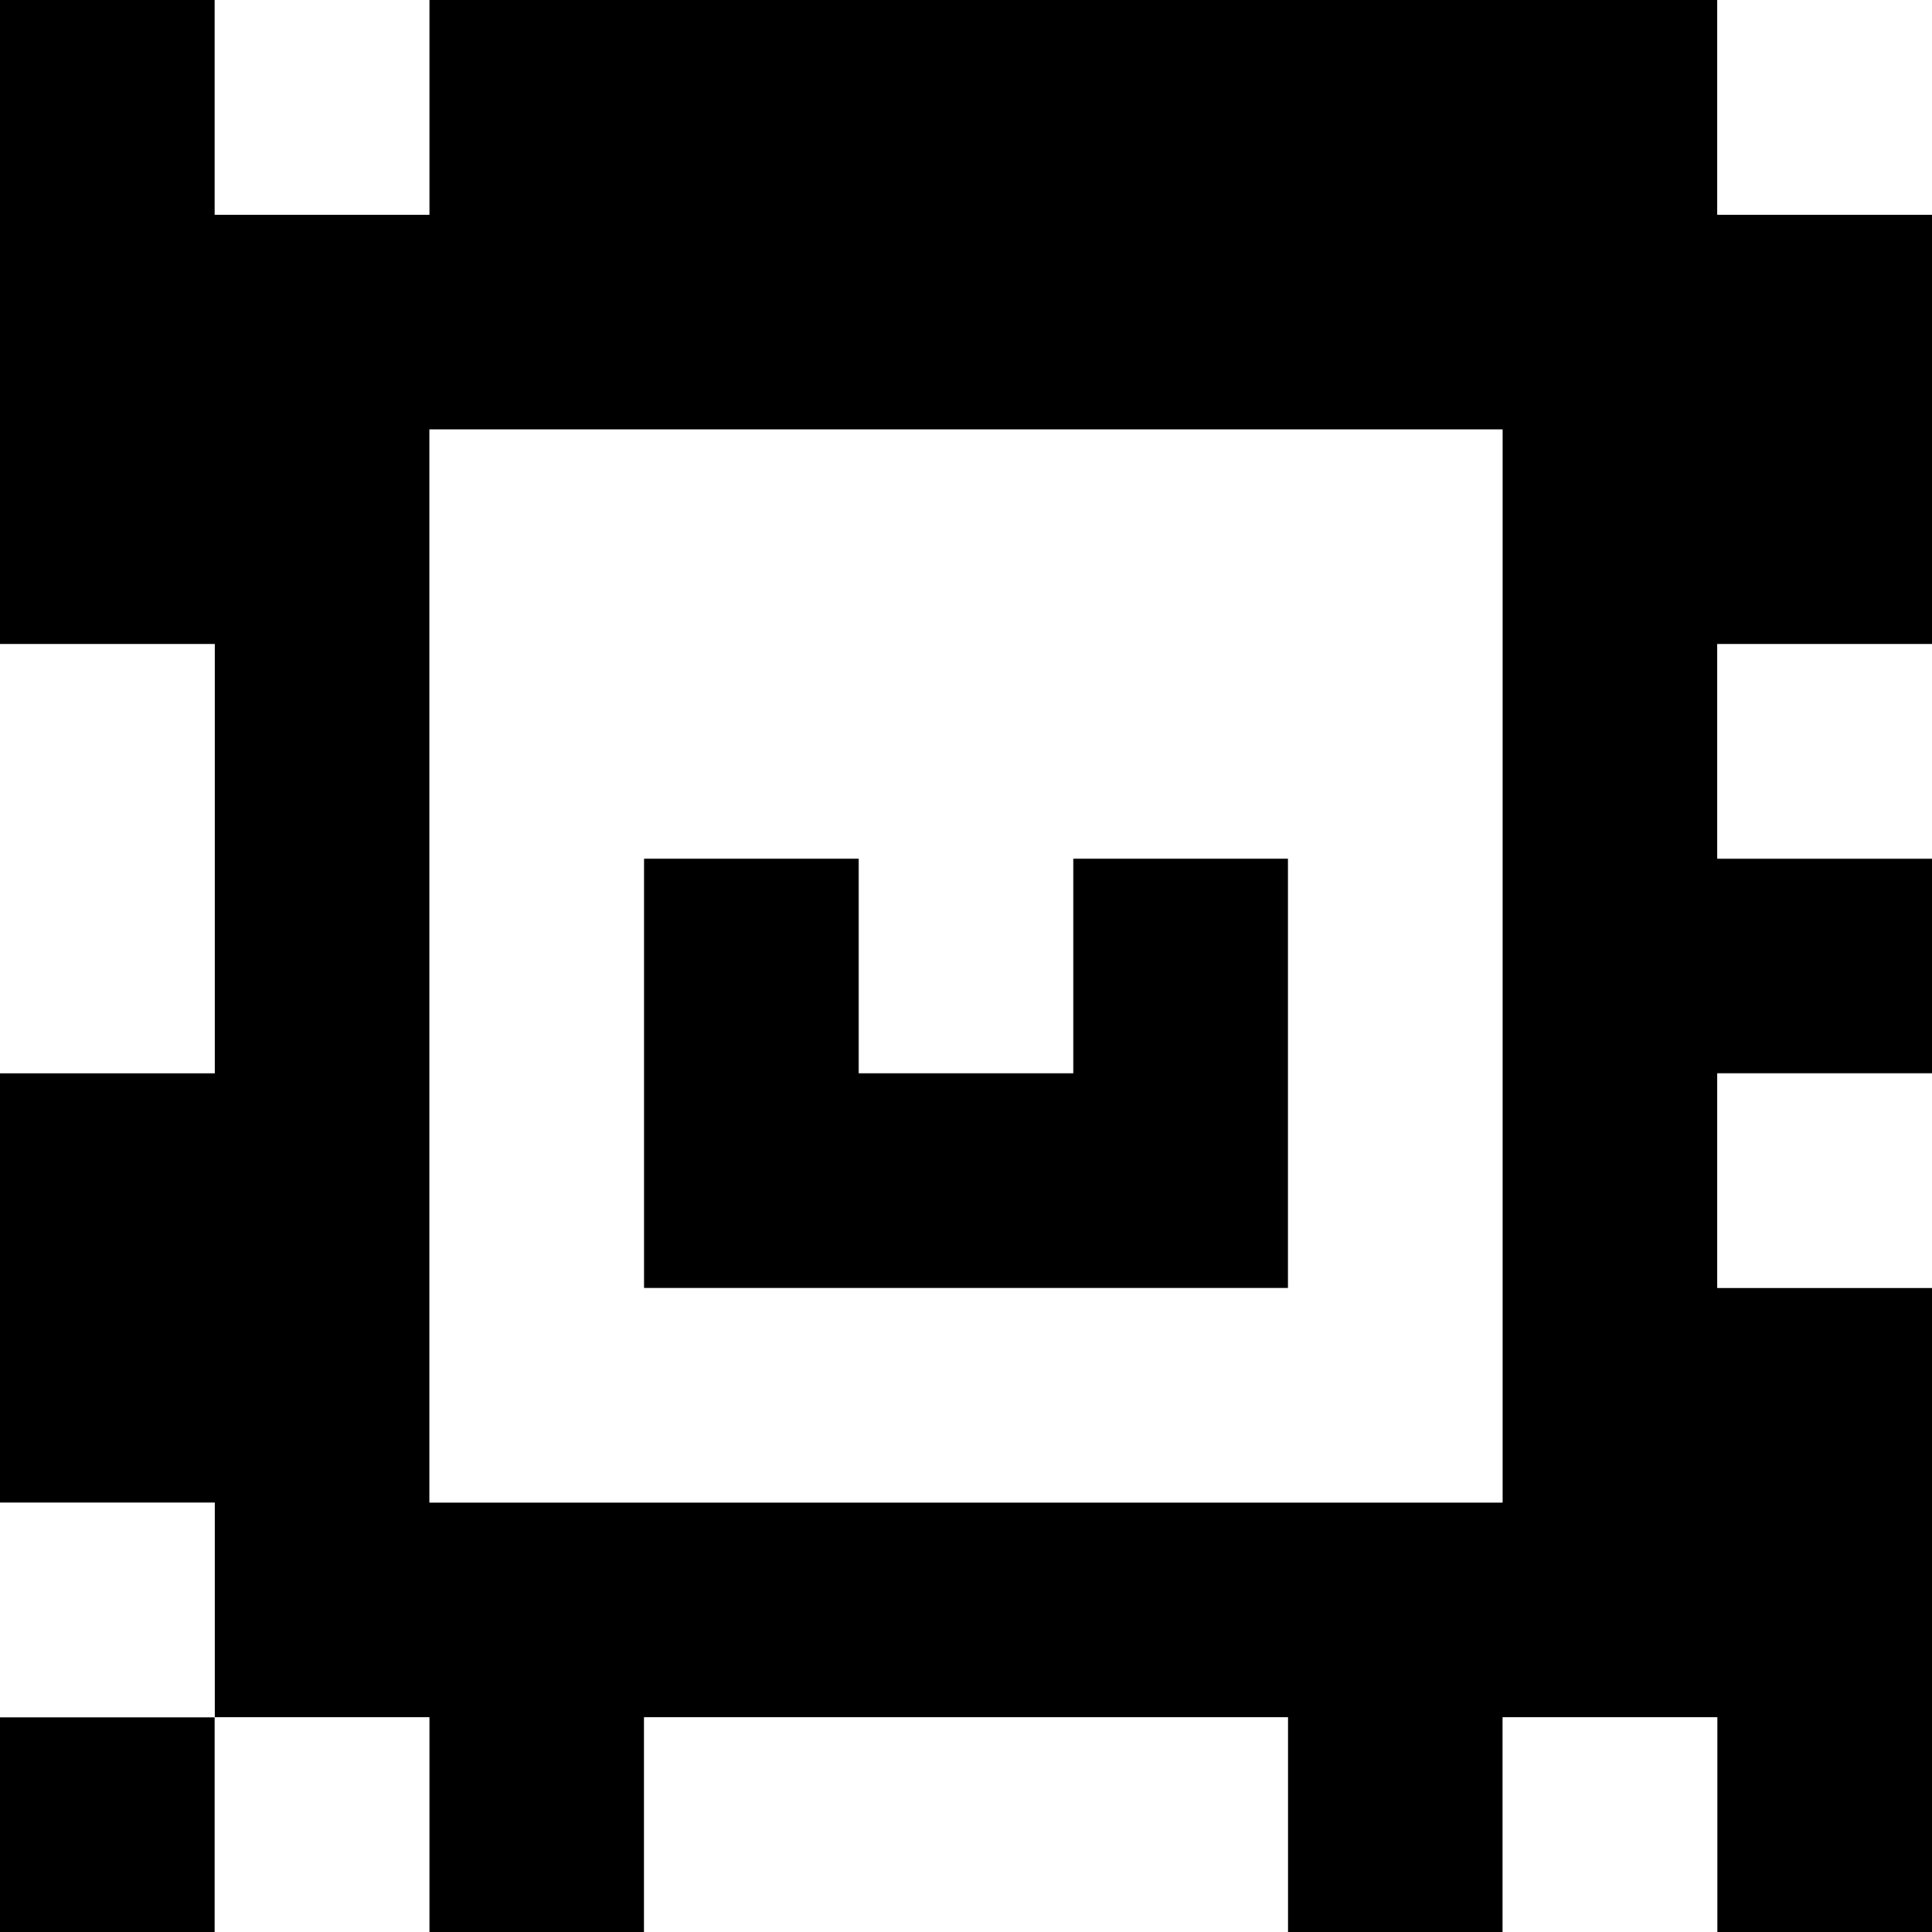 <?xml version="1.0" standalone="yes"?>
<svg xmlns="http://www.w3.org/2000/svg" width="90" height="90">
<rect width="100%" height="100%" fill="#808080" stroke="none"/>
<path style="fill:#000000; stroke:none;" d="M0 0L0 30L10 30L10 50L0 50L0 70L10 70L10 80L0 80L0 90L10 90L10 80L20 80L20 90L30 90L30 80L60 80L60 90L70 90L70 80L80 80L80 90L90 90L90 60L80 60L80 50L90 50L90 40L80 40L80 30L90 30L90 10L80 10L80 0L20 0L20 10L10 10L10 0L0 0z"/>
<path style="fill:#ffffff; stroke:none;" d="M10 0L10 10L20 10L20 0L10 0M80 0L80 10L90 10L90 0L80 0M20 20L20 70L70 70L70 20L20 20M0 30L0 50L10 50L10 30L0 30M80 30L80 40L90 40L90 30L80 30z"/>
<path style="fill:#000000; stroke:none;" d="M30 40L30 60L60 60L60 40L50 40L50 50L40 50L40 40L30 40z"/>
<path style="fill:#ffffff; stroke:none;" d="M80 50L80 60L90 60L90 50L80 50M0 70L0 80L10 80L10 70L0 70M10 80L10 90L20 90L20 80L10 80M30 80L30 90L60 90L60 80L30 80M70 80L70 90L80 90L80 80L70 80z"/>
</svg>
